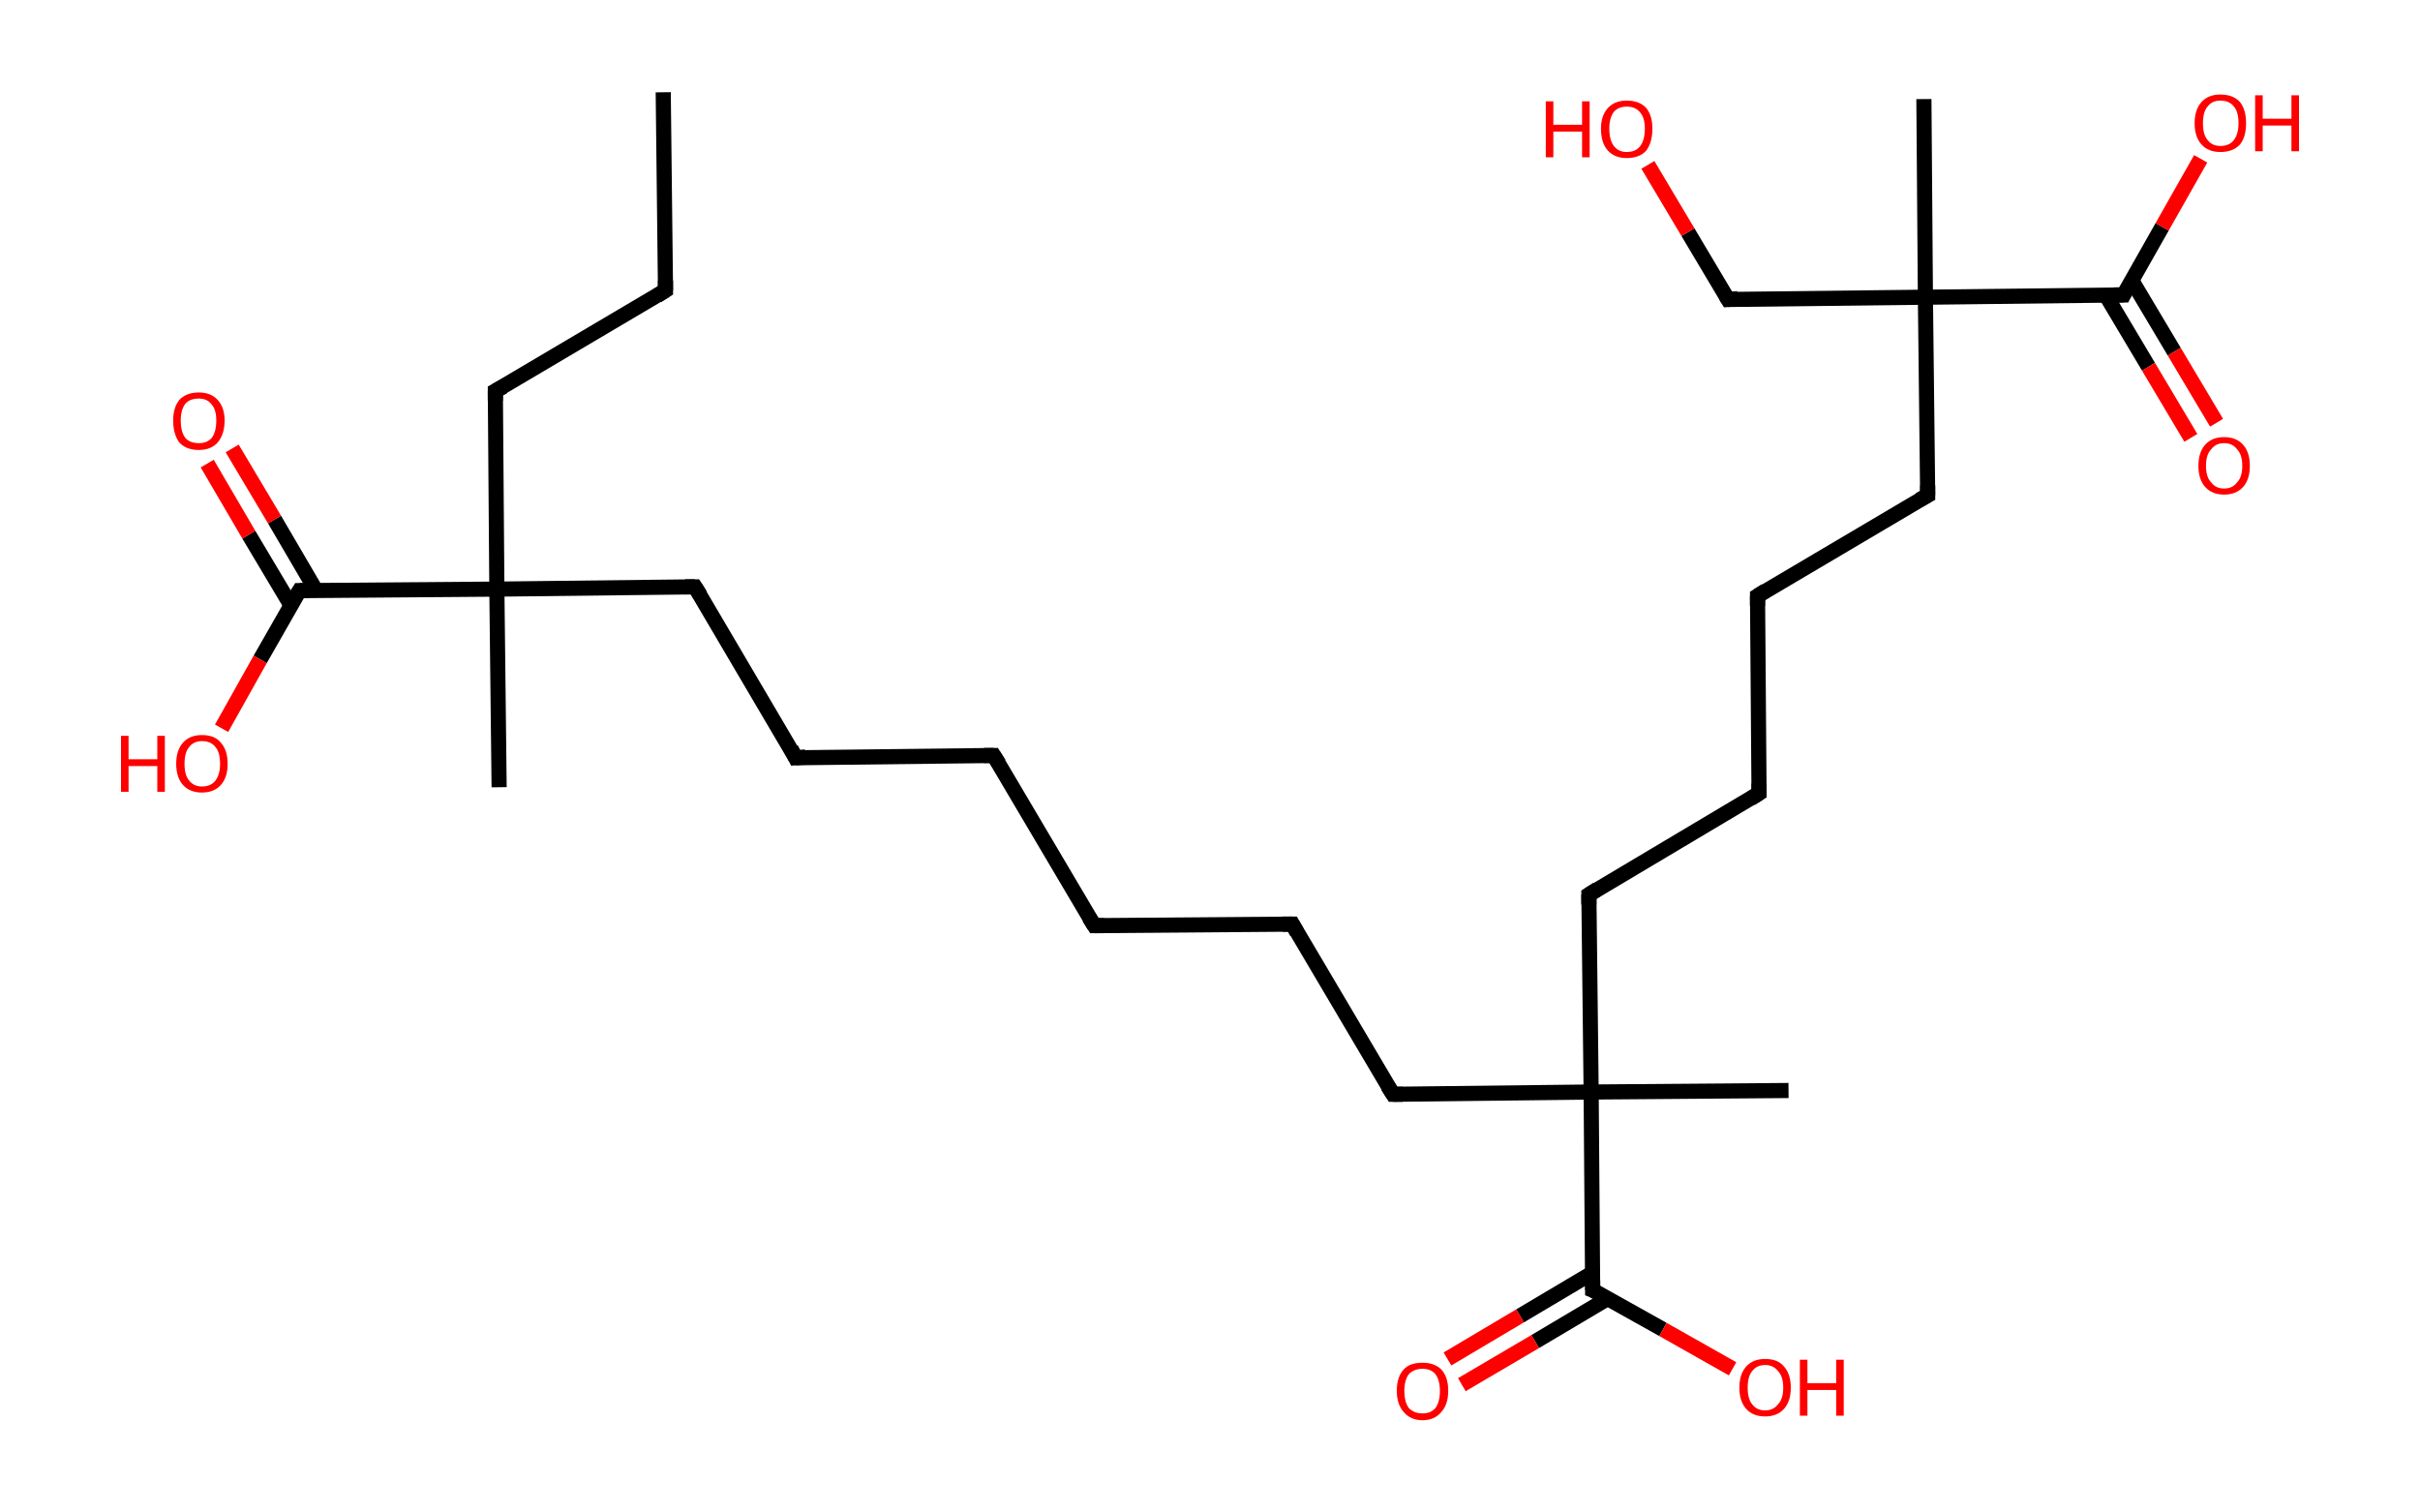 <?xml version='1.0' encoding='ASCII' standalone='yes'?>
<svg xmlns="http://www.w3.org/2000/svg" xmlns:rdkit="http://www.rdkit.org/xml" xmlns:xlink="http://www.w3.org/1999/xlink" version="1.1" baseProfile="full" xml:space="preserve" width="320px" height="200px" viewBox="0 0 320 200">
<!-- END OF HEADER -->
<rect style="opacity:1.0;fill:#FFFFFF;stroke:none" width="320.0" height="200.0" x="0.0" y="0.0"> </rect>
<path class="bond-0 atom-0 atom-1" d="M 87.7,12.2 L 88.0,38.4" style="fill:none;fill-rule:evenodd;stroke:#000000;stroke-width:2.0px;stroke-linecap:butt;stroke-linejoin:miter;stroke-opacity:1"/>
<path class="bond-1 atom-1 atom-2" d="M 88.0,38.4 L 65.5,51.7" style="fill:none;fill-rule:evenodd;stroke:#000000;stroke-width:2.0px;stroke-linecap:butt;stroke-linejoin:miter;stroke-opacity:1"/>
<path class="bond-2 atom-2 atom-3" d="M 65.5,51.7 L 65.7,77.9" style="fill:none;fill-rule:evenodd;stroke:#000000;stroke-width:2.0px;stroke-linecap:butt;stroke-linejoin:miter;stroke-opacity:1"/>
<path class="bond-3 atom-3 atom-4" d="M 65.7,77.9 L 66.0,104.1" style="fill:none;fill-rule:evenodd;stroke:#000000;stroke-width:2.0px;stroke-linecap:butt;stroke-linejoin:miter;stroke-opacity:1"/>
<path class="bond-4 atom-3 atom-5" d="M 65.7,77.9 L 91.9,77.6" style="fill:none;fill-rule:evenodd;stroke:#000000;stroke-width:2.0px;stroke-linecap:butt;stroke-linejoin:miter;stroke-opacity:1"/>
<path class="bond-5 atom-5 atom-6" d="M 91.9,77.6 L 105.2,100.2" style="fill:none;fill-rule:evenodd;stroke:#000000;stroke-width:2.0px;stroke-linecap:butt;stroke-linejoin:miter;stroke-opacity:1"/>
<path class="bond-6 atom-6 atom-7" d="M 105.2,100.2 L 131.4,99.9" style="fill:none;fill-rule:evenodd;stroke:#000000;stroke-width:2.0px;stroke-linecap:butt;stroke-linejoin:miter;stroke-opacity:1"/>
<path class="bond-7 atom-7 atom-8" d="M 131.4,99.9 L 144.7,122.4" style="fill:none;fill-rule:evenodd;stroke:#000000;stroke-width:2.0px;stroke-linecap:butt;stroke-linejoin:miter;stroke-opacity:1"/>
<path class="bond-8 atom-8 atom-9" d="M 144.7,122.4 L 170.9,122.2" style="fill:none;fill-rule:evenodd;stroke:#000000;stroke-width:2.0px;stroke-linecap:butt;stroke-linejoin:miter;stroke-opacity:1"/>
<path class="bond-9 atom-9 atom-10" d="M 170.9,122.2 L 184.2,144.7" style="fill:none;fill-rule:evenodd;stroke:#000000;stroke-width:2.0px;stroke-linecap:butt;stroke-linejoin:miter;stroke-opacity:1"/>
<path class="bond-10 atom-10 atom-11" d="M 184.2,144.7 L 210.4,144.4" style="fill:none;fill-rule:evenodd;stroke:#000000;stroke-width:2.0px;stroke-linecap:butt;stroke-linejoin:miter;stroke-opacity:1"/>
<path class="bond-11 atom-11 atom-12" d="M 210.4,144.4 L 236.5,144.2" style="fill:none;fill-rule:evenodd;stroke:#000000;stroke-width:2.0px;stroke-linecap:butt;stroke-linejoin:miter;stroke-opacity:1"/>
<path class="bond-12 atom-11 atom-13" d="M 210.4,144.4 L 210.1,118.3" style="fill:none;fill-rule:evenodd;stroke:#000000;stroke-width:2.0px;stroke-linecap:butt;stroke-linejoin:miter;stroke-opacity:1"/>
<path class="bond-13 atom-13 atom-14" d="M 210.1,118.3 L 232.6,104.9" style="fill:none;fill-rule:evenodd;stroke:#000000;stroke-width:2.0px;stroke-linecap:butt;stroke-linejoin:miter;stroke-opacity:1"/>
<path class="bond-14 atom-14 atom-15" d="M 232.6,104.9 L 232.4,78.8" style="fill:none;fill-rule:evenodd;stroke:#000000;stroke-width:2.0px;stroke-linecap:butt;stroke-linejoin:miter;stroke-opacity:1"/>
<path class="bond-15 atom-15 atom-16" d="M 232.4,78.8 L 254.9,65.5" style="fill:none;fill-rule:evenodd;stroke:#000000;stroke-width:2.0px;stroke-linecap:butt;stroke-linejoin:miter;stroke-opacity:1"/>
<path class="bond-16 atom-16 atom-17" d="M 254.9,65.5 L 254.6,39.3" style="fill:none;fill-rule:evenodd;stroke:#000000;stroke-width:2.0px;stroke-linecap:butt;stroke-linejoin:miter;stroke-opacity:1"/>
<path class="bond-17 atom-17 atom-18" d="M 254.6,39.3 L 254.4,13.1" style="fill:none;fill-rule:evenodd;stroke:#000000;stroke-width:2.0px;stroke-linecap:butt;stroke-linejoin:miter;stroke-opacity:1"/>
<path class="bond-18 atom-17 atom-19" d="M 254.6,39.3 L 228.5,39.6" style="fill:none;fill-rule:evenodd;stroke:#000000;stroke-width:2.0px;stroke-linecap:butt;stroke-linejoin:miter;stroke-opacity:1"/>
<path class="bond-19 atom-19 atom-20" d="M 228.5,39.6 L 223.2,30.7" style="fill:none;fill-rule:evenodd;stroke:#000000;stroke-width:2.0px;stroke-linecap:butt;stroke-linejoin:miter;stroke-opacity:1"/>
<path class="bond-19 atom-19 atom-20" d="M 223.2,30.7 L 217.9,21.8" style="fill:none;fill-rule:evenodd;stroke:#FF0000;stroke-width:2.0px;stroke-linecap:butt;stroke-linejoin:miter;stroke-opacity:1"/>
<path class="bond-20 atom-17 atom-21" d="M 254.6,39.3 L 280.8,39.0" style="fill:none;fill-rule:evenodd;stroke:#000000;stroke-width:2.0px;stroke-linecap:butt;stroke-linejoin:miter;stroke-opacity:1"/>
<path class="bond-21 atom-21 atom-22" d="M 278.5,39.1 L 284.1,48.5" style="fill:none;fill-rule:evenodd;stroke:#000000;stroke-width:2.0px;stroke-linecap:butt;stroke-linejoin:miter;stroke-opacity:1"/>
<path class="bond-21 atom-21 atom-22" d="M 284.1,48.5 L 289.7,57.9" style="fill:none;fill-rule:evenodd;stroke:#FF0000;stroke-width:2.0px;stroke-linecap:butt;stroke-linejoin:miter;stroke-opacity:1"/>
<path class="bond-21 atom-21 atom-22" d="M 281.9,37.1 L 287.5,46.5" style="fill:none;fill-rule:evenodd;stroke:#000000;stroke-width:2.0px;stroke-linecap:butt;stroke-linejoin:miter;stroke-opacity:1"/>
<path class="bond-21 atom-21 atom-22" d="M 287.5,46.5 L 293.1,55.9" style="fill:none;fill-rule:evenodd;stroke:#FF0000;stroke-width:2.0px;stroke-linecap:butt;stroke-linejoin:miter;stroke-opacity:1"/>
<path class="bond-22 atom-21 atom-23" d="M 280.8,39.0 L 285.9,30.0" style="fill:none;fill-rule:evenodd;stroke:#000000;stroke-width:2.0px;stroke-linecap:butt;stroke-linejoin:miter;stroke-opacity:1"/>
<path class="bond-22 atom-21 atom-23" d="M 285.9,30.0 L 291.0,21.0" style="fill:none;fill-rule:evenodd;stroke:#FF0000;stroke-width:2.0px;stroke-linecap:butt;stroke-linejoin:miter;stroke-opacity:1"/>
<path class="bond-23 atom-11 atom-24" d="M 210.4,144.4 L 210.6,170.6" style="fill:none;fill-rule:evenodd;stroke:#000000;stroke-width:2.0px;stroke-linecap:butt;stroke-linejoin:miter;stroke-opacity:1"/>
<path class="bond-24 atom-24 atom-25" d="M 210.6,168.3 L 201.0,174.0" style="fill:none;fill-rule:evenodd;stroke:#000000;stroke-width:2.0px;stroke-linecap:butt;stroke-linejoin:miter;stroke-opacity:1"/>
<path class="bond-24 atom-24 atom-25" d="M 201.0,174.0 L 191.4,179.7" style="fill:none;fill-rule:evenodd;stroke:#FF0000;stroke-width:2.0px;stroke-linecap:butt;stroke-linejoin:miter;stroke-opacity:1"/>
<path class="bond-24 atom-24 atom-25" d="M 212.6,171.7 L 203.0,177.4" style="fill:none;fill-rule:evenodd;stroke:#000000;stroke-width:2.0px;stroke-linecap:butt;stroke-linejoin:miter;stroke-opacity:1"/>
<path class="bond-24 atom-24 atom-25" d="M 203.0,177.4 L 193.3,183.1" style="fill:none;fill-rule:evenodd;stroke:#FF0000;stroke-width:2.0px;stroke-linecap:butt;stroke-linejoin:miter;stroke-opacity:1"/>
<path class="bond-25 atom-24 atom-26" d="M 210.6,170.6 L 219.9,175.8" style="fill:none;fill-rule:evenodd;stroke:#000000;stroke-width:2.0px;stroke-linecap:butt;stroke-linejoin:miter;stroke-opacity:1"/>
<path class="bond-25 atom-24 atom-26" d="M 219.9,175.8 L 229.1,181.0" style="fill:none;fill-rule:evenodd;stroke:#FF0000;stroke-width:2.0px;stroke-linecap:butt;stroke-linejoin:miter;stroke-opacity:1"/>
<path class="bond-26 atom-3 atom-27" d="M 65.7,77.9 L 39.6,78.1" style="fill:none;fill-rule:evenodd;stroke:#000000;stroke-width:2.0px;stroke-linecap:butt;stroke-linejoin:miter;stroke-opacity:1"/>
<path class="bond-27 atom-27 atom-28" d="M 41.8,78.1 L 36.3,68.7" style="fill:none;fill-rule:evenodd;stroke:#000000;stroke-width:2.0px;stroke-linecap:butt;stroke-linejoin:miter;stroke-opacity:1"/>
<path class="bond-27 atom-27 atom-28" d="M 36.3,68.7 L 30.7,59.3" style="fill:none;fill-rule:evenodd;stroke:#FF0000;stroke-width:2.0px;stroke-linecap:butt;stroke-linejoin:miter;stroke-opacity:1"/>
<path class="bond-27 atom-27 atom-28" d="M 38.5,80.1 L 32.9,70.7" style="fill:none;fill-rule:evenodd;stroke:#000000;stroke-width:2.0px;stroke-linecap:butt;stroke-linejoin:miter;stroke-opacity:1"/>
<path class="bond-27 atom-27 atom-28" d="M 32.9,70.7 L 27.4,61.3" style="fill:none;fill-rule:evenodd;stroke:#FF0000;stroke-width:2.0px;stroke-linecap:butt;stroke-linejoin:miter;stroke-opacity:1"/>
<path class="bond-28 atom-27 atom-29" d="M 39.6,78.1 L 34.4,87.2" style="fill:none;fill-rule:evenodd;stroke:#000000;stroke-width:2.0px;stroke-linecap:butt;stroke-linejoin:miter;stroke-opacity:1"/>
<path class="bond-28 atom-27 atom-29" d="M 34.4,87.2 L 29.3,96.3" style="fill:none;fill-rule:evenodd;stroke:#FF0000;stroke-width:2.0px;stroke-linecap:butt;stroke-linejoin:miter;stroke-opacity:1"/>
<path d="M 88.0,37.1 L 88.0,38.4 L 86.9,39.1" style="fill:none;stroke:#000000;stroke-width:2.0px;stroke-linecap:butt;stroke-linejoin:miter;stroke-opacity:1;"/>
<path d="M 66.6,51.1 L 65.5,51.7 L 65.5,53.0" style="fill:none;stroke:#000000;stroke-width:2.0px;stroke-linecap:butt;stroke-linejoin:miter;stroke-opacity:1;"/>
<path d="M 90.6,77.6 L 91.9,77.6 L 92.6,78.7" style="fill:none;stroke:#000000;stroke-width:2.0px;stroke-linecap:butt;stroke-linejoin:miter;stroke-opacity:1;"/>
<path d="M 104.6,99.0 L 105.2,100.2 L 106.5,100.1" style="fill:none;stroke:#000000;stroke-width:2.0px;stroke-linecap:butt;stroke-linejoin:miter;stroke-opacity:1;"/>
<path d="M 130.1,99.9 L 131.4,99.9 L 132.1,101.0" style="fill:none;stroke:#000000;stroke-width:2.0px;stroke-linecap:butt;stroke-linejoin:miter;stroke-opacity:1;"/>
<path d="M 144.0,121.3 L 144.7,122.4 L 146.0,122.4" style="fill:none;stroke:#000000;stroke-width:2.0px;stroke-linecap:butt;stroke-linejoin:miter;stroke-opacity:1;"/>
<path d="M 169.6,122.2 L 170.9,122.2 L 171.5,123.3" style="fill:none;stroke:#000000;stroke-width:2.0px;stroke-linecap:butt;stroke-linejoin:miter;stroke-opacity:1;"/>
<path d="M 183.5,143.6 L 184.2,144.7 L 185.5,144.7" style="fill:none;stroke:#000000;stroke-width:2.0px;stroke-linecap:butt;stroke-linejoin:miter;stroke-opacity:1;"/>
<path d="M 210.1,119.6 L 210.1,118.3 L 211.2,117.6" style="fill:none;stroke:#000000;stroke-width:2.0px;stroke-linecap:butt;stroke-linejoin:miter;stroke-opacity:1;"/>
<path d="M 231.5,105.6 L 232.6,104.9 L 232.6,103.6" style="fill:none;stroke:#000000;stroke-width:2.0px;stroke-linecap:butt;stroke-linejoin:miter;stroke-opacity:1;"/>
<path d="M 232.4,80.1 L 232.4,78.8 L 233.5,78.1" style="fill:none;stroke:#000000;stroke-width:2.0px;stroke-linecap:butt;stroke-linejoin:miter;stroke-opacity:1;"/>
<path d="M 253.8,66.1 L 254.9,65.5 L 254.9,64.2" style="fill:none;stroke:#000000;stroke-width:2.0px;stroke-linecap:butt;stroke-linejoin:miter;stroke-opacity:1;"/>
<path d="M 229.8,39.5 L 228.5,39.6 L 228.2,39.1" style="fill:none;stroke:#000000;stroke-width:2.0px;stroke-linecap:butt;stroke-linejoin:miter;stroke-opacity:1;"/>
<path d="M 279.5,39.0 L 280.8,39.0 L 281.0,38.6" style="fill:none;stroke:#000000;stroke-width:2.0px;stroke-linecap:butt;stroke-linejoin:miter;stroke-opacity:1;"/>
<path d="M 210.6,169.3 L 210.6,170.6 L 211.1,170.8" style="fill:none;stroke:#000000;stroke-width:2.0px;stroke-linecap:butt;stroke-linejoin:miter;stroke-opacity:1;"/>
<path d="M 40.9,78.1 L 39.6,78.1 L 39.3,78.6" style="fill:none;stroke:#000000;stroke-width:2.0px;stroke-linecap:butt;stroke-linejoin:miter;stroke-opacity:1;"/>
<path class="atom-20" d="M 204.4 13.4 L 205.4 13.4 L 205.4 16.5 L 209.2 16.5 L 209.2 13.4 L 210.2 13.4 L 210.2 20.8 L 209.2 20.8 L 209.2 17.4 L 205.4 17.4 L 205.4 20.8 L 204.4 20.8 L 204.4 13.4 " fill="#FF0000"/>
<path class="atom-20" d="M 211.7 17.0 Q 211.7 15.3, 212.6 14.3 Q 213.5 13.3, 215.1 13.3 Q 216.8 13.3, 217.7 14.3 Q 218.5 15.3, 218.5 17.0 Q 218.5 18.8, 217.7 19.9 Q 216.8 20.9, 215.1 20.9 Q 213.5 20.9, 212.6 19.9 Q 211.7 18.9, 211.7 17.0 M 215.1 20.1 Q 216.3 20.1, 216.9 19.3 Q 217.5 18.5, 217.5 17.0 Q 217.5 15.6, 216.9 14.9 Q 216.3 14.1, 215.1 14.1 Q 214.0 14.1, 213.4 14.8 Q 212.8 15.6, 212.8 17.0 Q 212.8 18.5, 213.4 19.3 Q 214.0 20.1, 215.1 20.1 " fill="#FF0000"/>
<path class="atom-22" d="M 290.7 61.6 Q 290.7 59.8, 291.6 58.8 Q 292.5 57.8, 294.1 57.8 Q 295.7 57.8, 296.6 58.8 Q 297.5 59.8, 297.5 61.6 Q 297.5 63.4, 296.6 64.4 Q 295.7 65.4, 294.1 65.4 Q 292.5 65.4, 291.6 64.4 Q 290.7 63.4, 290.7 61.6 M 294.1 64.6 Q 295.2 64.6, 295.8 63.8 Q 296.5 63.1, 296.5 61.6 Q 296.5 60.1, 295.8 59.4 Q 295.2 58.6, 294.1 58.6 Q 293.0 58.6, 292.4 59.4 Q 291.7 60.1, 291.7 61.6 Q 291.7 63.1, 292.4 63.8 Q 293.0 64.6, 294.1 64.6 " fill="#FF0000"/>
<path class="atom-23" d="M 290.2 16.3 Q 290.2 14.5, 291.1 13.5 Q 292.0 12.5, 293.6 12.5 Q 295.3 12.5, 296.2 13.5 Q 297.0 14.5, 297.0 16.3 Q 297.0 18.1, 296.2 19.1 Q 295.3 20.1, 293.6 20.1 Q 292.0 20.1, 291.1 19.1 Q 290.2 18.1, 290.2 16.3 M 293.6 19.3 Q 294.8 19.3, 295.4 18.5 Q 296.0 17.7, 296.0 16.3 Q 296.0 14.8, 295.4 14.1 Q 294.8 13.3, 293.6 13.3 Q 292.5 13.3, 291.9 14.1 Q 291.3 14.8, 291.3 16.3 Q 291.3 17.8, 291.9 18.5 Q 292.5 19.3, 293.6 19.3 " fill="#FF0000"/>
<path class="atom-23" d="M 298.2 12.6 L 299.2 12.6 L 299.2 15.7 L 303.0 15.7 L 303.0 12.6 L 304.0 12.6 L 304.0 20.0 L 303.0 20.0 L 303.0 16.6 L 299.2 16.6 L 299.2 20.0 L 298.2 20.0 L 298.2 12.6 " fill="#FF0000"/>
<path class="atom-25" d="M 184.7 183.9 Q 184.7 182.1, 185.6 181.1 Q 186.4 180.2, 188.1 180.2 Q 189.7 180.2, 190.6 181.1 Q 191.5 182.1, 191.5 183.9 Q 191.5 185.7, 190.6 186.7 Q 189.7 187.8, 188.1 187.8 Q 186.5 187.8, 185.6 186.7 Q 184.7 185.7, 184.7 183.9 M 188.1 186.9 Q 189.2 186.9, 189.8 186.2 Q 190.4 185.4, 190.4 183.9 Q 190.4 182.5, 189.8 181.7 Q 189.2 181.0, 188.1 181.0 Q 187.0 181.0, 186.3 181.7 Q 185.7 182.5, 185.7 183.9 Q 185.7 185.4, 186.3 186.2 Q 187.0 186.9, 188.1 186.9 " fill="#FF0000"/>
<path class="atom-26" d="M 230.0 183.5 Q 230.0 181.7, 230.9 180.7 Q 231.8 179.7, 233.4 179.7 Q 235.1 179.7, 235.9 180.7 Q 236.8 181.7, 236.8 183.5 Q 236.8 185.3, 235.9 186.3 Q 235.0 187.3, 233.4 187.3 Q 231.8 187.3, 230.9 186.3 Q 230.0 185.3, 230.0 183.5 M 233.4 186.5 Q 234.5 186.5, 235.1 185.7 Q 235.8 185.0, 235.8 183.5 Q 235.8 182.0, 235.1 181.3 Q 234.5 180.5, 233.4 180.5 Q 232.3 180.5, 231.7 181.3 Q 231.1 182.0, 231.1 183.5 Q 231.1 185.0, 231.7 185.7 Q 232.3 186.5, 233.4 186.5 " fill="#FF0000"/>
<path class="atom-26" d="M 238.0 179.8 L 239.0 179.8 L 239.0 182.9 L 242.8 182.9 L 242.8 179.8 L 243.8 179.8 L 243.8 187.2 L 242.8 187.2 L 242.8 183.8 L 239.0 183.8 L 239.0 187.2 L 238.0 187.2 L 238.0 179.8 " fill="#FF0000"/>
<path class="atom-28" d="M 22.9 55.6 Q 22.9 53.9, 23.7 52.9 Q 24.6 51.9, 26.3 51.9 Q 27.9 51.9, 28.8 52.9 Q 29.7 53.9, 29.7 55.6 Q 29.7 57.4, 28.8 58.5 Q 27.9 59.5, 26.3 59.5 Q 24.6 59.5, 23.7 58.5 Q 22.9 57.4, 22.9 55.6 M 26.3 58.6 Q 27.4 58.6, 28.0 57.9 Q 28.6 57.1, 28.6 55.6 Q 28.6 54.2, 28.0 53.5 Q 27.4 52.7, 26.3 52.7 Q 25.1 52.7, 24.5 53.4 Q 23.9 54.2, 23.9 55.6 Q 23.9 57.1, 24.5 57.9 Q 25.1 58.6, 26.3 58.6 " fill="#FF0000"/>
<path class="atom-29" d="M 16.0 97.3 L 17.0 97.3 L 17.0 100.4 L 20.8 100.4 L 20.8 97.3 L 21.8 97.3 L 21.8 104.7 L 20.8 104.7 L 20.8 101.3 L 17.0 101.3 L 17.0 104.7 L 16.0 104.7 L 16.0 97.3 " fill="#FF0000"/>
<path class="atom-29" d="M 23.3 101.0 Q 23.3 99.2, 24.2 98.2 Q 25.1 97.2, 26.7 97.2 Q 28.4 97.2, 29.2 98.2 Q 30.1 99.2, 30.1 101.0 Q 30.1 102.8, 29.2 103.8 Q 28.3 104.8, 26.7 104.8 Q 25.1 104.8, 24.2 103.8 Q 23.3 102.8, 23.3 101.0 M 26.7 104.0 Q 27.9 104.0, 28.5 103.2 Q 29.1 102.4, 29.1 101.0 Q 29.1 99.5, 28.5 98.8 Q 27.9 98.0, 26.7 98.0 Q 25.6 98.0, 25.0 98.8 Q 24.4 99.5, 24.4 101.0 Q 24.4 102.5, 25.0 103.2 Q 25.6 104.0, 26.7 104.0 " fill="#FF0000"/>
</svg>
